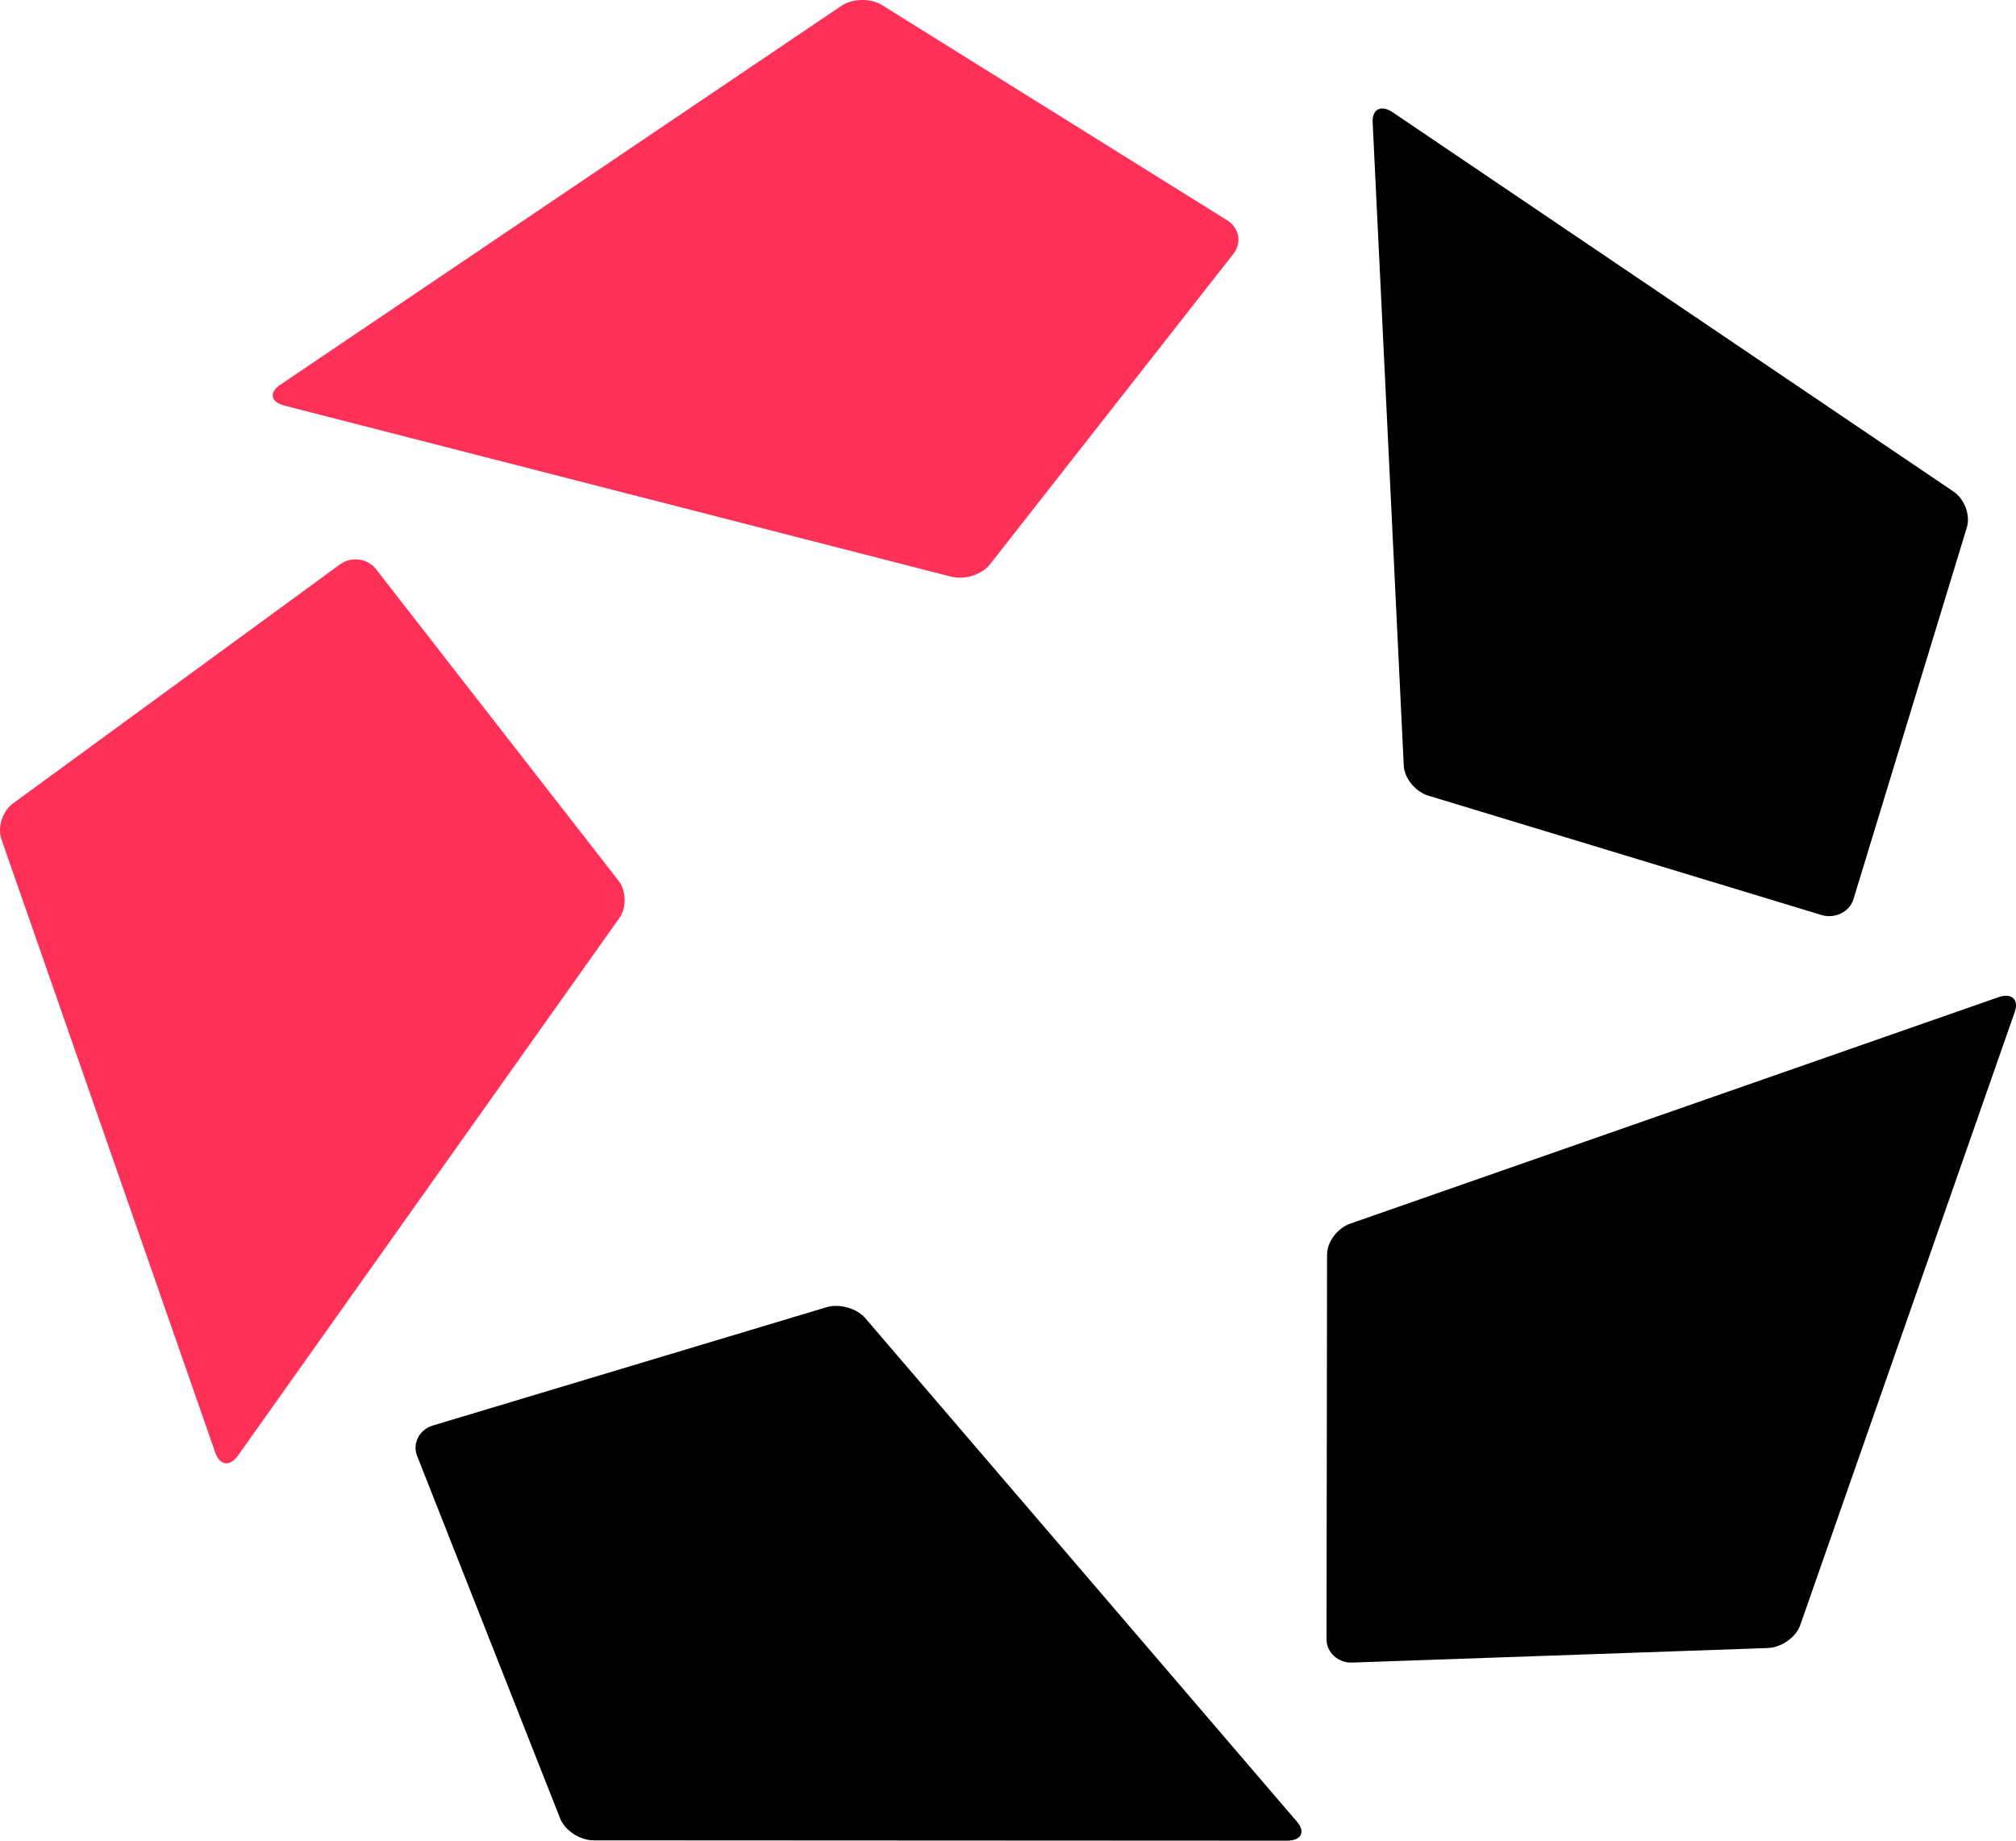 <svg width="23" height="21" viewBox="0 0 23 21" fill="none" xmlns="http://www.w3.org/2000/svg">
    <path fill-rule="evenodd" clip-rule="evenodd" d="M9.6 0.066C9.727 -0.019 9.934 -0.023 10.063 0.058L14.005 2.516C14.136 2.6 14.168 2.766 14.078 2.888L11.294 6.439C11.203 6.556 11.007 6.618 10.855 6.58L3.239 4.626C3.089 4.585 3.068 4.479 3.194 4.392L9.6 0.066Z" fill="#FF3158"/>
    <path fill-rule="evenodd" clip-rule="evenodd" d="M4.284 6.486L7.056 10.047C7.147 10.163 7.151 10.357 7.064 10.477L2.712 16.611C2.623 16.733 2.51 16.719 2.459 16.581L0.017 9.577C-0.032 9.438 0.028 9.253 0.15 9.165L3.883 6.436C4.009 6.347 4.188 6.37 4.284 6.486Z" fill="#FF3158"/>
    <path fill-rule="evenodd" clip-rule="evenodd" d="M15.66 1.391L16.015 8.732C16.02 8.878 16.147 9.031 16.294 9.077L20.787 10.441C20.939 10.483 21.098 10.403 21.144 10.264L22.44 6.015C22.481 5.877 22.413 5.693 22.287 5.608L15.886 1.279C15.757 1.194 15.655 1.244 15.66 1.391Z" fill="black"/>
    <path fill-rule="evenodd" clip-rule="evenodd" d="M22.802 11.376L15.405 13.96C15.259 14.01 15.14 14.169 15.14 14.313L15.134 18.708C15.137 18.855 15.267 18.973 15.426 18.968L20.169 18.802C20.324 18.796 20.49 18.679 20.538 18.542L22.987 11.542C23.034 11.401 22.95 11.326 22.802 11.376Z" fill="black"/>
    <path fill-rule="evenodd" clip-rule="evenodd" d="M14.799 20.786L9.873 15.04C9.777 14.927 9.577 14.869 9.429 14.914L4.933 16.265C4.783 16.314 4.705 16.465 4.757 16.606L6.392 20.75C6.447 20.885 6.617 20.996 6.773 20.996L14.688 21C14.845 20.998 14.896 20.903 14.799 20.786Z" fill="black"/>
</svg>
